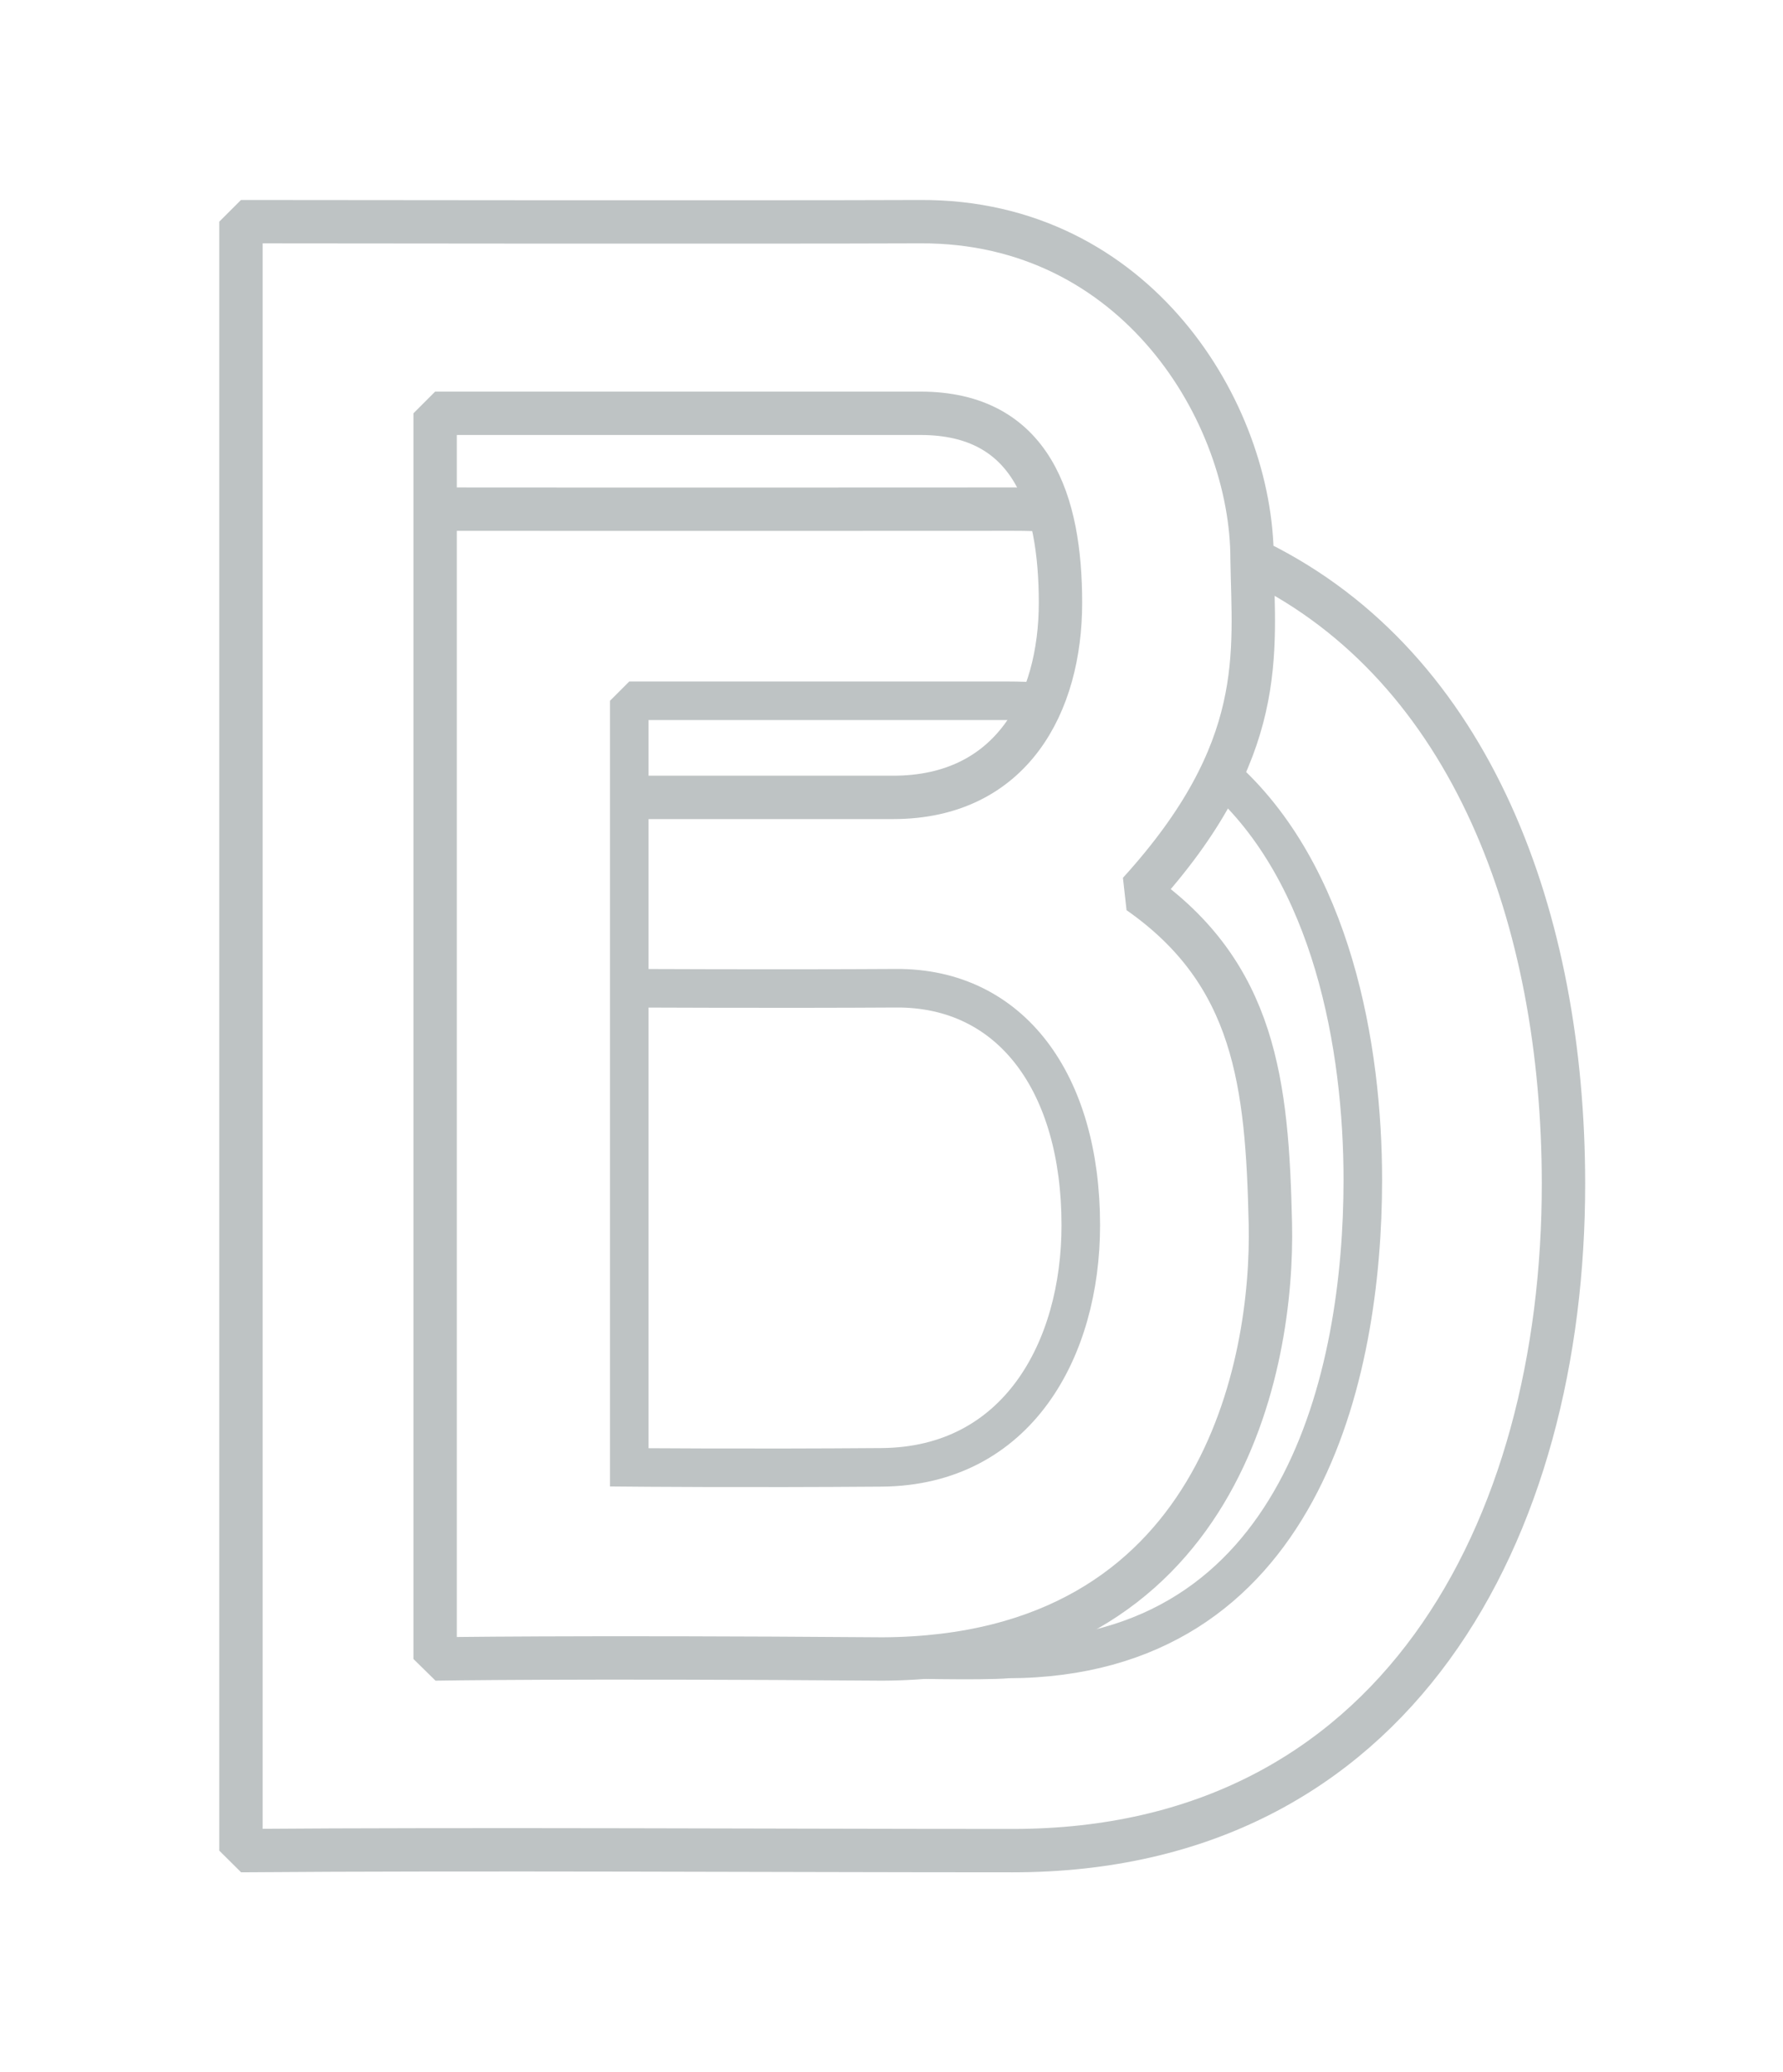 <?xml version="1.0" encoding="UTF-8" standalone="no"?>
<!DOCTYPE svg PUBLIC "-//W3C//DTD SVG 1.1//EN" "http://www.w3.org/Graphics/SVG/1.1/DTD/svg11.dtd">
<svg width="100%" height="100%" viewBox="0 0 74 86" version="1.1" xmlns="http://www.w3.org/2000/svg" xmlns:xlink="http://www.w3.org/1999/xlink" xml:space="preserve" style="fill-rule:evenodd;clip-rule:evenodd;stroke-miterlimit:1.414;">
    <g id="Path-3-Copy-2---Path-Copy-2-Copy-Copy" transform="matrix(1,0,0,1,10,9)">
        <path id="Path-3-Copy-2" d="M8.059,12.129C8.059,12.129 17.047,12.138 32.033,12.129C32.622,12.128 33.198,12.146 33.761,12.18M42.187,14.321C51.112,18.726 54.88,29.168 54.889,40.1C54.902,54.518 47.925,67.801 32.033,67.801C22.174,67.801 9.859,67.724 0,67.801L0,0.199C0,0.199 21.881,0.226 28.205,0.199C37.173,0.16 41.965,8.152 41.965,14.2C42.023,18.094 42.654,22.115 37.271,28.035C42.113,31.423 42.592,35.988 42.724,41.775C42.856,47.563 40.72,59.771 26.636,59.848C13.57,59.749 8.059,59.848 8.059,59.848L8.059,8.152C8.059,8.152 23.576,8.152 28.205,8.152C32.835,8.152 34.013,11.842 34.013,16.019C34.013,20.195 32,24.092 27.067,24.092C22.134,24.092 16.439,24.092 16.439,24.092" style="fill:none;stroke-width:1.8px;stroke:rgb(190,195,196);"/>
        <path id="Path-Copy-2" d="M26.976,59.848C26.976,59.848 30.75,59.945 31.832,59.848C44.031,59.815 46.561,48.045 46.561,39.965C46.561,34.471 45.298,27.256 40.718,23.2M33.183,20.134C32.746,20.1 32.296,20.082 31.832,20.082C31.66,20.082 16.117,20.082 16.117,20.082L16.117,51.895C16.117,51.895 20.955,51.939 26.591,51.895C32.226,51.851 34.856,46.999 34.856,41.848C34.856,35.939 31.963,31.981 27.19,32.012C22.417,32.042 16.117,32.012 16.117,32.012" style="fill:none;stroke-width:1.6px;stroke-linecap:round;stroke:rgb(190,195,196);"/>
    </g>
</svg>
